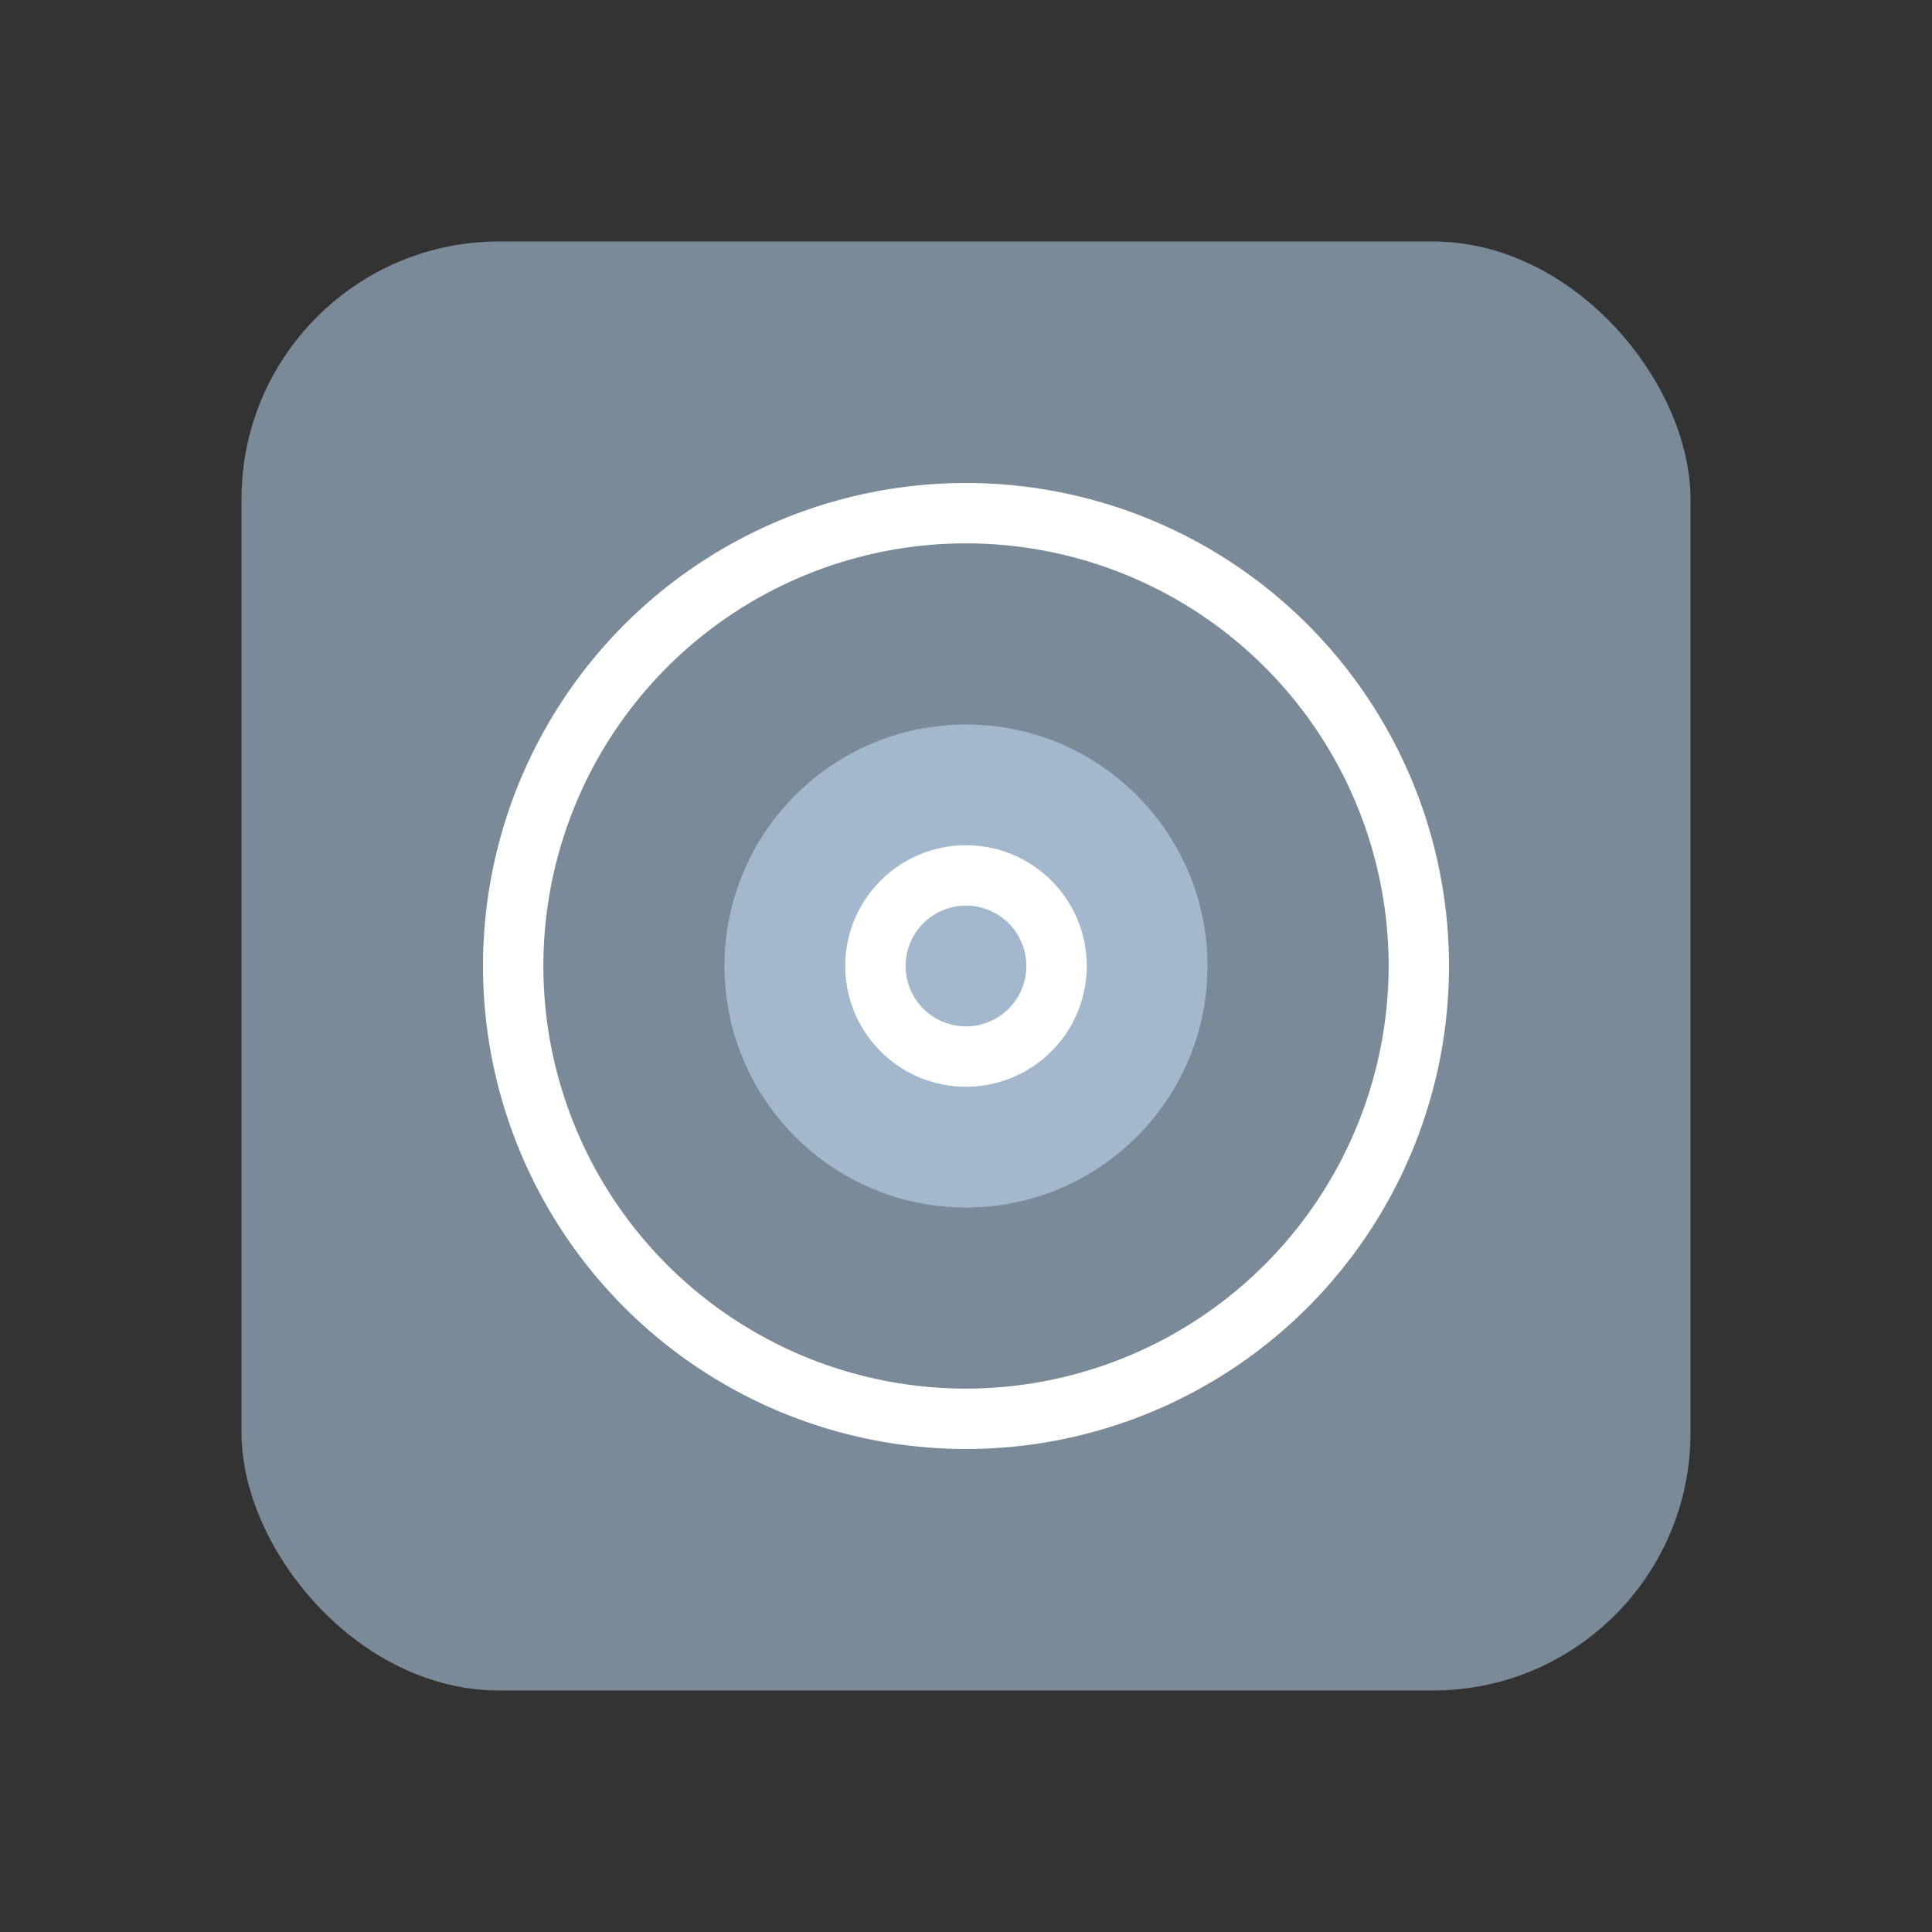<svg xmlns="http://www.w3.org/2000/svg" width="60" height="60" viewBox="0 0 60 60">
  <rect x="0" y="0" width="60" height="60" fill="#333333" stroke="none"/>
  <g id="ic-镜像包" transform="translate(1345 -618)">
    <rect id="矩形_2353" data-name="矩形 2353" width="60" height="60" transform="translate(-1345 618)" fill="none"/>
    <g id="组_4679" data-name="组 4679" transform="translate(-1337.5 625.5)">
      <g id="矩形_2131" data-name="矩形 2131">
        <rect id="矩形_2278" data-name="矩形 2278" width="45" height="45" rx="8" fill="#7a8a99"/>
      </g>
      <g id="组_4678" data-name="组 4678" transform="translate(7.5 7.5)">
        <g id="组_2338" data-name="组 2338" transform="translate(7.5 7.5)">
          <g id="椭圆_31" data-name="椭圆 31">
            <g id="椭圆_52" data-name="椭圆 52">
              <circle id="椭圆_61" data-name="椭圆 61" cx="7.5" cy="7.5" r="7.5" fill="#a3b8cc"/>
            </g>
          </g>
        </g>
        <g id="组_2339" data-name="组 2339" transform="translate(11.25 11.25)">
          <g id="路径_723" data-name="路径 723">
            <g id="路径_1005" data-name="路径 1005">
              <path id="路径_1280" data-name="路径 1280" d="M1248.879,1355.875a1.875,1.875,0,1,1-1.875,1.875,1.876,1.876,0,0,1,1.875-1.875m0-1.875a3.75,3.75,0,1,0,3.75,3.75A3.749,3.749,0,0,0,1248.879,1354Z" transform="translate(-1245.129 -1354)" fill="#fff"/>
            </g>
          </g>
        </g>
        <g id="组_4677" data-name="组 4677">
          <path id="路径_1281" data-name="路径 1281" d="M1254.129,1348a15,15,0,1,0,15,15A15,15,0,0,0,1254.129,1348Zm0,28.125A13.125,13.125,0,1,1,1267.254,1363,13.142,13.142,0,0,1,1254.129,1376.125Z" transform="translate(-1239.129 -1348)" fill="#fff"/>
        </g>
      </g>
    </g>
  </g>
</svg>
